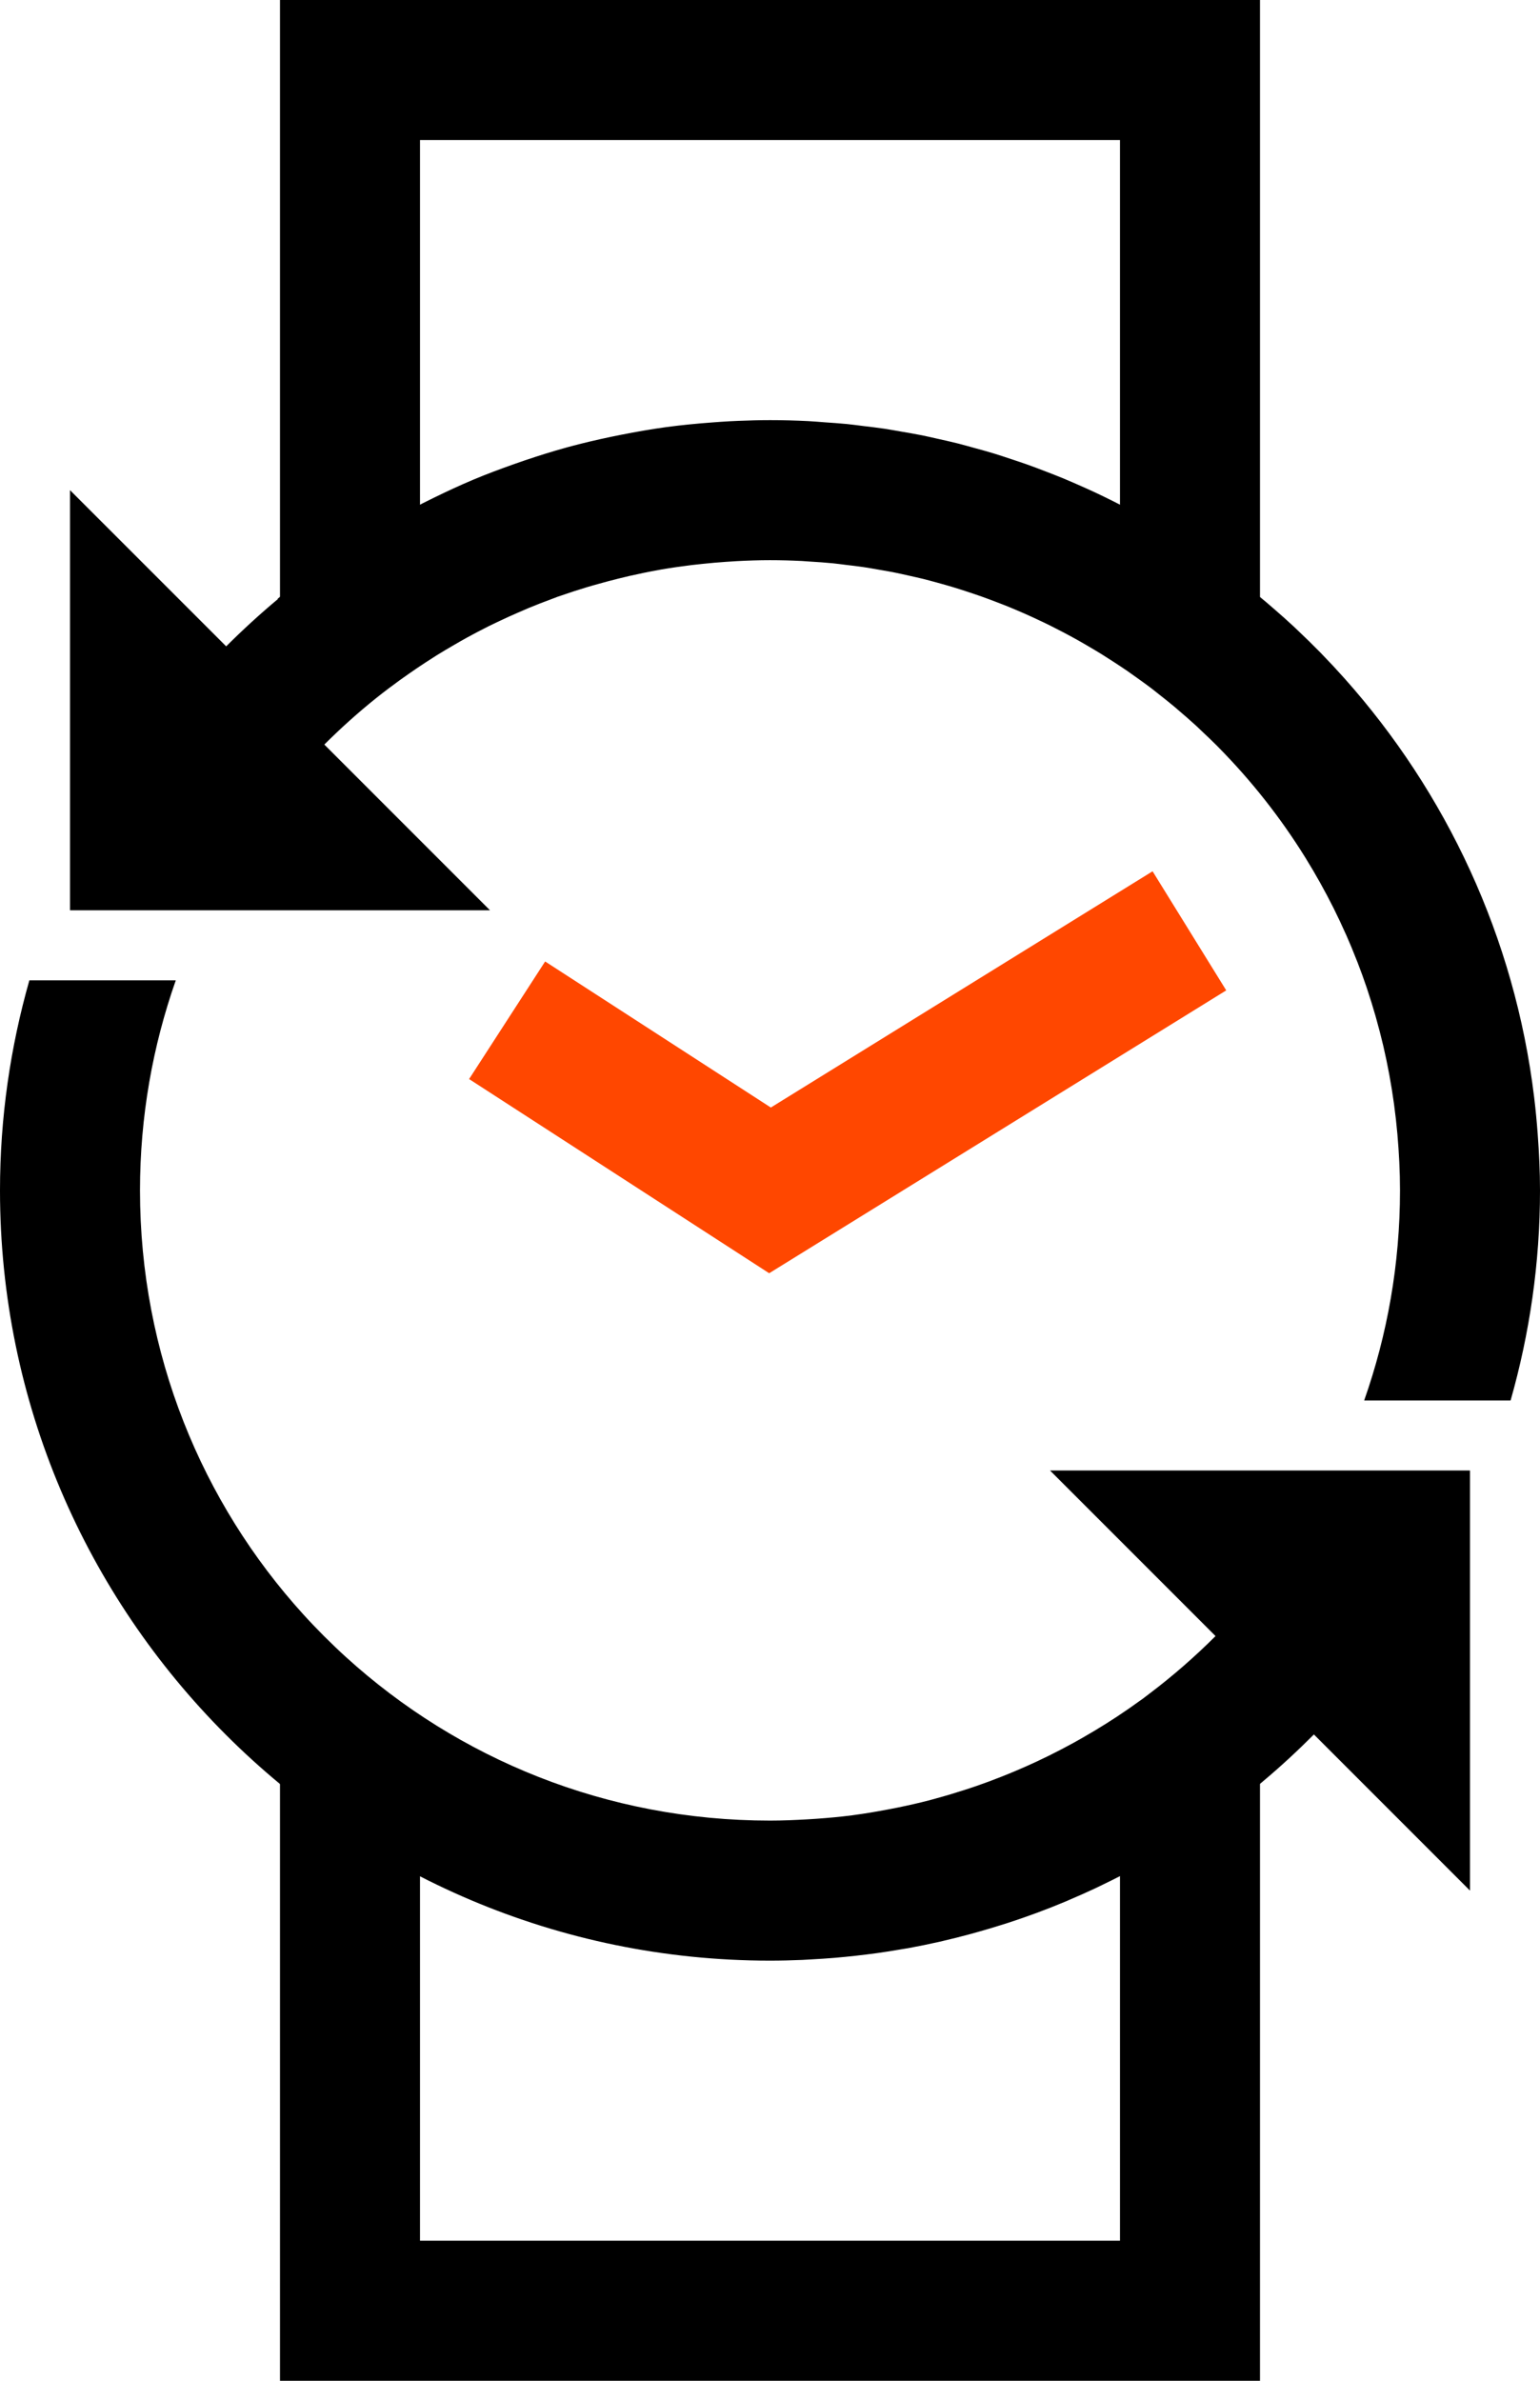 <?xml version="1.0" encoding="UTF-8" standalone="no"?>
<!-- Created with Inkscape (http://www.inkscape.org/) -->

<svg
   xmlns:dc="http://purl.org/dc/elements/1.1/"
   xmlns:cc="http://creativecommons.org/ns#"
   xmlns:rdf="http://www.w3.org/1999/02/22-rdf-syntax-ns#"
   xmlns:svg="http://www.w3.org/2000/svg"
   xmlns="http://www.w3.org/2000/svg"
   xmlns:sodipodi="http://sodipodi.sourceforge.net/DTD/sodipodi-0.dtd"
   xmlns:inkscape="http://www.inkscape.org/namespaces/inkscape"
   width="88"
   height="136"
   viewBox="0 0 88 136"
   id="svg2"
   version="1.1"
   inkscape:version="0.91 r13725"
   sodipodi:docname="rebble-dark.svg"
   inkscape:export-filename="/Users/johannes/Desktop/rebble1010.png"
   inkscape:export-xdpi="344.11752"
   inkscape:export-ydpi="344.11752">
  <defs
     id="defs4">
    <marker
       inkscape:stockid="SquareL"
       orient="auto"
       refY="0"
       refX="0"
       id="SquareL"
       style="overflow:visible"
       inkscape:isstock="true">
      <path
         id="path4252"
         d="M -5,-5 L -5,5 L 5,5 L 5,-5 l -10,0 z"
         style="fill-rule:evenodd;stroke:#000000;stroke-width:1pt"
         transform="scale(0.8,0.8)"
         inkscape:connector-curvature="0" />
    </marker>
    <marker
       inkscape:stockid="DotS"
       orient="auto"
       refY="0"
       refX="0"
       id="DotS"
       style="overflow:visible"
       inkscape:isstock="true">
      <path
         id="path4249"
         d="m -2.5,-1 c 0,2.76 -2.24,5 -5,5 c -2.76,0 -5,-2.24 -5,-5 c 0,-2.76 2.24,-5 5,-5 c 2.76,0 5,2.24 5,5 z"
         style="fill-rule:evenodd;stroke:#000000;stroke-width:1pt"
         transform="matrix(0.2,0,0,0.2,1.48,0.2)"
         inkscape:connector-curvature="0" />
    </marker>
    <marker
       inkscape:stockid="DotM"
       orient="auto"
       refY="0"
       refX="0"
       id="DotM"
       style="overflow:visible"
       inkscape:isstock="true">
      <path
         id="path4246"
         d="m -2.5,-1 c 0,2.76 -2.24,5 -5,5 c -2.76,0 -5,-2.24 -5,-5 c 0,-2.76 2.24,-5 5,-5 c 2.76,0 5,2.24 5,5 z"
         style="fill-rule:evenodd;stroke:#000000;stroke-width:1pt"
         transform="matrix(0.4,0,0,0.4,2.96,0.4)"
         inkscape:connector-curvature="0" />
    </marker>
    <marker
       inkscape:stockid="DotL"
       orient="auto"
       refY="0"
       refX="0"
       id="DotL"
       style="overflow:visible"
       inkscape:isstock="true">
      <path
         id="path4243"
         d="m -2.5,-1 c 0,2.76 -2.24,5 -5,5 c -2.76,0 -5,-2.24 -5,-5 c 0,-2.76 2.24,-5 5,-5 c 2.76,0 5,2.24 5,5 z"
         style="fill-rule:evenodd;stroke:#000000;stroke-width:1pt"
         transform="matrix(0.8,0,0,0.8,5.92,0.8)"
         inkscape:connector-curvature="0" />
    </marker>
    <marker
       style="overflow:visible"
       id="DistanceEnd"
       refX="0"
       refY="0"
       orient="auto"
       inkscape:stockid="DistanceEnd"
       inkscape:isstock="true">
      <g
         id="g2301">
        <path
           style="fill:none;stroke:#ffffff;stroke-width:1.15;stroke-linecap:square"
           d="M 0,0 L -2,0"
           id="path2316"
           inkscape:connector-curvature="0" />
        <path
           style="fill:#000000;fill-rule:evenodd;stroke:none"
           d="m 0,0 l -13,4 l 4,-4 l -4,-4 L 0,0 Z"
           id="path2312"
           inkscape:connector-curvature="0" />
        <path
           style="fill:none;stroke:#000000;stroke-width:1;stroke-linecap:square"
           d="M 0,-4 L 0,40"
           id="path2314"
           inkscape:connector-curvature="0" />
      </g>
    </marker>
    <marker
       style="overflow:visible"
       id="DistanceStart"
       refX="0"
       refY="0"
       orient="auto"
       inkscape:stockid="DistanceStart"
       inkscape:isstock="true">
      <g
         id="g2300">
        <path
           style="fill:none;stroke:#ffffff;stroke-width:1.15;stroke-linecap:square"
           d="M 0,0 L 2,0"
           id="path2306"
           inkscape:connector-curvature="0" />
        <path
           style="fill:#000000;fill-rule:evenodd;stroke:none"
           d="M 0,0 L 13,4 L 9,0 l 4,-4 L 0,0 Z"
           id="path2302"
           inkscape:connector-curvature="0" />
        <path
           style="fill:none;stroke:#000000;stroke-width:1;stroke-linecap:square"
           d="M 0,-4 L 0,40"
           id="path2304"
           inkscape:connector-curvature="0" />
      </g>
    </marker>
    <marker
       inkscape:stockid="Tail"
       orient="auto"
       refY="0"
       refX="0"
       id="marker4615"
       style="overflow:visible"
       inkscape:isstock="true">
      <g
         id="g4617"
         transform="scale(-1.2,-1.2)">
        <path
           id="path4619"
           d="M -3.805,-3.959 L 0.544,0"
           style="fill:none;fill-rule:evenodd;stroke:#000000;stroke-width:0.8;stroke-linecap:round"
           inkscape:connector-curvature="0" />
        <path
           id="path4621"
           d="M -1.287,-3.959 L 3.062,0"
           style="fill:none;fill-rule:evenodd;stroke:#000000;stroke-width:0.8;stroke-linecap:round"
           inkscape:connector-curvature="0" />
        <path
           id="path4623"
           d="M 1.305,-3.959 L 5.654,0"
           style="fill:none;fill-rule:evenodd;stroke:#000000;stroke-width:0.8;stroke-linecap:round"
           inkscape:connector-curvature="0" />
        <path
           id="path4625"
           d="M -3.805,4.178 L 0.544,0.22"
           style="fill:none;fill-rule:evenodd;stroke:#000000;stroke-width:0.8;stroke-linecap:round"
           inkscape:connector-curvature="0" />
        <path
           id="path4627"
           d="M -1.287,4.178 L 3.062,0.22"
           style="fill:none;fill-rule:evenodd;stroke:#000000;stroke-width:0.8;stroke-linecap:round"
           inkscape:connector-curvature="0" />
        <path
           id="path4629"
           d="M 1.305,4.178 L 5.654,0.22"
           style="fill:none;fill-rule:evenodd;stroke:#000000;stroke-width:0.8;stroke-linecap:round"
           inkscape:connector-curvature="0" />
      </g>
    </marker>
    <marker
       inkscape:stockid="Arrow2Send"
       orient="auto"
       refY="0"
       refX="0"
       id="marker4611"
       style="overflow:visible"
       inkscape:isstock="true">
      <path
         id="path4613"
         style="fill-rule:evenodd;stroke-width:0.625;stroke-linejoin:round"
         d="M 8.719,4.034 L -2.207,0.016 L 8.719,-4.002 c -1.745,2.372 -1.735,5.617 -6e-7,8.035 z"
         transform="matrix(-0.3,0,0,-0.3,0.69,0)"
         inkscape:connector-curvature="0" />
    </marker>
    <marker
       inkscape:stockid="Arrow2Sstart"
       orient="auto"
       refY="0"
       refX="0"
       id="marker4607"
       style="overflow:visible"
       inkscape:isstock="true">
      <path
         id="path4609"
         style="fill-rule:evenodd;stroke-width:0.625;stroke-linejoin:round"
         d="M 8.719,4.034 L -2.207,0.016 L 8.719,-4.002 c -1.745,2.372 -1.735,5.617 -6e-7,8.035 z"
         transform="matrix(0.3,0,0,0.3,-0.69,0)"
         inkscape:connector-curvature="0" />
    </marker>
    <marker
       inkscape:stockid="Arrow2Mend"
       orient="auto"
       refY="0"
       refX="0"
       id="marker4603"
       style="overflow:visible"
       inkscape:isstock="true">
      <path
         id="path4605"
         style="fill-rule:evenodd;stroke-width:0.625;stroke-linejoin:round"
         d="M 8.719,4.034 L -2.207,0.016 L 8.719,-4.002 c -1.745,2.372 -1.735,5.617 -6e-7,8.035 z"
         transform="scale(-0.6,-0.6)"
         inkscape:connector-curvature="0" />
    </marker>
    <marker
       inkscape:stockid="Arrow2Mstart"
       orient="auto"
       refY="0"
       refX="0"
       id="marker4599"
       style="overflow:visible"
       inkscape:isstock="true">
      <path
         id="path4601"
         style="fill-rule:evenodd;stroke-width:0.625;stroke-linejoin:round"
         d="M 8.719,4.034 L -2.207,0.016 L 8.719,-4.002 c -1.745,2.372 -1.735,5.617 -6e-7,8.035 z"
         transform="scale(0.6,0.6)"
         inkscape:connector-curvature="0" />
    </marker>
    <marker
       inkscape:stockid="Arrow2Lend"
       orient="auto"
       refY="0"
       refX="0"
       id="marker4595"
       style="overflow:visible"
       inkscape:isstock="true">
      <path
         id="path4597"
         style="fill-rule:evenodd;stroke-width:0.625;stroke-linejoin:round"
         d="M 8.719,4.034 L -2.207,0.016 L 8.719,-4.002 c -1.745,2.372 -1.735,5.617 -6e-7,8.035 z"
         transform="matrix(-1.1,0,0,-1.1,-1.1,0)"
         inkscape:connector-curvature="0" />
    </marker>
    <marker
       inkscape:stockid="Arrow2Lstart"
       orient="auto"
       refY="0"
       refX="0"
       id="marker4591"
       style="overflow:visible"
       inkscape:isstock="true">
      <path
         id="path4593"
         style="fill-rule:evenodd;stroke-width:0.625;stroke-linejoin:round"
         d="M 8.719,4.034 L -2.207,0.016 L 8.719,-4.002 c -1.745,2.372 -1.735,5.617 -6e-7,8.035 z"
         transform="matrix(1.1,0,0,1.1,1.1,0)"
         inkscape:connector-curvature="0" />
    </marker>
    <marker
       inkscape:stockid="Arrow1Send"
       orient="auto"
       refY="0"
       refX="0"
       id="marker4587"
       style="overflow:visible"
       inkscape:isstock="true">
      <path
         id="path4589"
         d="M 0,0 L 5,-5 L -12.5,0 L 5,5 L 0,0 Z"
         style="fill-rule:evenodd;stroke:#000000;stroke-width:1pt"
         transform="matrix(-0.2,0,0,-0.2,-1.2,0)"
         inkscape:connector-curvature="0" />
    </marker>
    <marker
       inkscape:stockid="Arrow1Sstart"
       orient="auto"
       refY="0"
       refX="0"
       id="marker4583"
       style="overflow:visible"
       inkscape:isstock="true">
      <path
         id="path4585"
         d="M 0,0 L 5,-5 L -12.5,0 L 5,5 L 0,0 Z"
         style="fill-rule:evenodd;stroke:#000000;stroke-width:1pt"
         transform="matrix(0.2,0,0,0.2,1.2,0)"
         inkscape:connector-curvature="0" />
    </marker>
    <marker
       inkscape:stockid="Arrow1Mend"
       orient="auto"
       refY="0"
       refX="0"
       id="marker4579"
       style="overflow:visible"
       inkscape:isstock="true">
      <path
         id="path4581"
         d="M 0,0 L 5,-5 L -12.5,0 L 5,5 L 0,0 Z"
         style="fill-rule:evenodd;stroke:#000000;stroke-width:1pt"
         transform="matrix(-0.4,0,0,-0.4,-4,0)"
         inkscape:connector-curvature="0" />
    </marker>
    <marker
       inkscape:stockid="Arrow1Mstart"
       orient="auto"
       refY="0"
       refX="0"
       id="marker4575"
       style="overflow:visible"
       inkscape:isstock="true">
      <path
         id="path4577"
         d="M 0,0 L 5,-5 L -12.5,0 L 5,5 L 0,0 Z"
         style="fill-rule:evenodd;stroke:#000000;stroke-width:1pt"
         transform="matrix(0.4,0,0,0.4,4,0)"
         inkscape:connector-curvature="0" />
    </marker>
    <marker
       inkscape:stockid="Arrow1Lend"
       orient="auto"
       refY="0"
       refX="0"
       id="marker4571"
       style="overflow:visible"
       inkscape:isstock="true">
      <path
         id="path4573"
         d="M 0,0 L 5,-5 L -12.5,0 L 5,5 L 0,0 Z"
         style="fill-rule:evenodd;stroke:#000000;stroke-width:1pt"
         transform="matrix(-0.8,0,0,-0.8,-10,0)"
         inkscape:connector-curvature="0" />
    </marker>
    <marker
       inkscape:stockid="Arrow1Lstart"
       orient="auto"
       refY="0"
       refX="0"
       id="marker4567"
       style="overflow:visible"
       inkscape:isstock="true">
      <path
         id="path4569"
         d="M 0,0 L 5,-5 L -12.5,0 L 5,5 L 0,0 Z"
         style="fill-rule:evenodd;stroke:#000000;stroke-width:1pt"
         transform="matrix(0.8,0,0,0.8,10,0)"
         inkscape:connector-curvature="0" />
    </marker>
    <marker
       inkscape:stockid="Tail"
       orient="auto"
       refY="0"
       refX="0"
       id="Tail"
       style="overflow:visible"
       inkscape:isstock="true">
      <g
         id="g4218"
         transform="scale(-1.2,-1.2)">
        <path
           id="path4220"
           d="M -3.805,-3.959 L 0.544,0"
           style="fill:none;fill-rule:evenodd;stroke:#000000;stroke-width:0.8;stroke-linecap:round"
           inkscape:connector-curvature="0" />
        <path
           id="path4222"
           d="M -1.287,-3.959 L 3.062,0"
           style="fill:none;fill-rule:evenodd;stroke:#000000;stroke-width:0.8;stroke-linecap:round"
           inkscape:connector-curvature="0" />
        <path
           id="path4224"
           d="M 1.305,-3.959 L 5.654,0"
           style="fill:none;fill-rule:evenodd;stroke:#000000;stroke-width:0.8;stroke-linecap:round"
           inkscape:connector-curvature="0" />
        <path
           id="path4226"
           d="M -3.805,4.178 L 0.544,0.22"
           style="fill:none;fill-rule:evenodd;stroke:#000000;stroke-width:0.8;stroke-linecap:round"
           inkscape:connector-curvature="0" />
        <path
           id="path4228"
           d="M -1.287,4.178 L 3.062,0.22"
           style="fill:none;fill-rule:evenodd;stroke:#000000;stroke-width:0.8;stroke-linecap:round"
           inkscape:connector-curvature="0" />
        <path
           id="path4230"
           d="M 1.305,4.178 L 5.654,0.22"
           style="fill:none;fill-rule:evenodd;stroke:#000000;stroke-width:0.8;stroke-linecap:round"
           inkscape:connector-curvature="0" />
      </g>
    </marker>
    <marker
       inkscape:stockid="Arrow2Send"
       orient="auto"
       refY="0"
       refX="0"
       id="Arrow2Send"
       style="overflow:visible"
       inkscape:isstock="true">
      <path
         id="path4215"
         style="fill-rule:evenodd;stroke-width:0.625;stroke-linejoin:round"
         d="M 8.719,4.034 L -2.207,0.016 L 8.719,-4.002 c -1.745,2.372 -1.735,5.617 -6e-7,8.035 z"
         transform="matrix(-0.3,0,0,-0.3,0.69,0)"
         inkscape:connector-curvature="0" />
    </marker>
    <marker
       inkscape:stockid="Arrow2Sstart"
       orient="auto"
       refY="0"
       refX="0"
       id="Arrow2Sstart"
       style="overflow:visible"
       inkscape:isstock="true">
      <path
         id="path4212"
         style="fill-rule:evenodd;stroke-width:0.625;stroke-linejoin:round"
         d="M 8.719,4.034 L -2.207,0.016 L 8.719,-4.002 c -1.745,2.372 -1.735,5.617 -6e-7,8.035 z"
         transform="matrix(0.3,0,0,0.3,-0.69,0)"
         inkscape:connector-curvature="0" />
    </marker>
    <marker
       inkscape:stockid="Arrow2Mend"
       orient="auto"
       refY="0"
       refX="0"
       id="Arrow2Mend"
       style="overflow:visible"
       inkscape:isstock="true">
      <path
         id="path4209"
         style="fill-rule:evenodd;stroke-width:0.625;stroke-linejoin:round"
         d="M 8.719,4.034 L -2.207,0.016 L 8.719,-4.002 c -1.745,2.372 -1.735,5.617 -6e-7,8.035 z"
         transform="scale(-0.6,-0.6)"
         inkscape:connector-curvature="0" />
    </marker>
    <marker
       inkscape:stockid="Arrow2Mstart"
       orient="auto"
       refY="0"
       refX="0"
       id="Arrow2Mstart"
       style="overflow:visible"
       inkscape:isstock="true">
      <path
         id="path4206"
         style="fill-rule:evenodd;stroke-width:0.625;stroke-linejoin:round"
         d="M 8.719,4.034 L -2.207,0.016 L 8.719,-4.002 c -1.745,2.372 -1.735,5.617 -6e-7,8.035 z"
         transform="scale(0.6,0.6)"
         inkscape:connector-curvature="0" />
    </marker>
    <marker
       inkscape:stockid="Arrow2Lend"
       orient="auto"
       refY="0"
       refX="0"
       id="Arrow2Lend"
       style="overflow:visible"
       inkscape:isstock="true">
      <path
         id="path4203"
         style="fill-rule:evenodd;stroke-width:0.625;stroke-linejoin:round"
         d="M 8.719,4.034 L -2.207,0.016 L 8.719,-4.002 c -1.745,2.372 -1.735,5.617 -6e-7,8.035 z"
         transform="matrix(-1.1,0,0,-1.1,-1.1,0)"
         inkscape:connector-curvature="0" />
    </marker>
    <marker
       inkscape:stockid="Arrow2Lstart"
       orient="auto"
       refY="0"
       refX="0"
       id="Arrow2Lstart"
       style="overflow:visible"
       inkscape:isstock="true">
      <path
         id="path4451"
         style="fill-rule:evenodd;stroke-width:0.625;stroke-linejoin:round"
         d="M 8.719,4.034 L -2.207,0.016 L 8.719,-4.002 c -1.745,2.372 -1.735,5.617 -6e-7,8.035 z"
         transform="matrix(1.1,0,0,1.1,1.1,0)"
         inkscape:connector-curvature="0" />
    </marker>
    <marker
       inkscape:stockid="Arrow1Send"
       orient="auto"
       refY="0"
       refX="0"
       id="Arrow1Send"
       style="overflow:visible"
       inkscape:isstock="true">
      <path
         id="path4197"
         d="M 0,0 L 5,-5 L -12.5,0 L 5,5 L 0,0 Z"
         style="fill-rule:evenodd;stroke:#000000;stroke-width:1pt"
         transform="matrix(-0.2,0,0,-0.2,-1.2,0)"
         inkscape:connector-curvature="0" />
    </marker>
    <marker
       inkscape:stockid="Arrow1Sstart"
       orient="auto"
       refY="0"
       refX="0"
       id="Arrow1Sstart"
       style="overflow:visible"
       inkscape:isstock="true">
      <path
         id="path4194"
         d="M 0,0 L 5,-5 L -12.5,0 L 5,5 L 0,0 Z"
         style="fill-rule:evenodd;stroke:#000000;stroke-width:1pt"
         transform="matrix(0.2,0,0,0.2,1.2,0)"
         inkscape:connector-curvature="0" />
    </marker>
    <marker
       inkscape:stockid="Arrow1Mend"
       orient="auto"
       refY="0"
       refX="0"
       id="Arrow1Mend"
       style="overflow:visible"
       inkscape:isstock="true">
      <path
         id="path4191"
         d="M 0,0 L 5,-5 L -12.5,0 L 5,5 L 0,0 Z"
         style="fill-rule:evenodd;stroke:#000000;stroke-width:1pt"
         transform="matrix(-0.4,0,0,-0.4,-4,0)"
         inkscape:connector-curvature="0" />
    </marker>
    <marker
       inkscape:stockid="Arrow1Mstart"
       orient="auto"
       refY="0"
       refX="0"
       id="Arrow1Mstart"
       style="overflow:visible"
       inkscape:isstock="true">
      <path
         id="path4188"
         d="M 0,0 L 5,-5 L -12.5,0 L 5,5 L 0,0 Z"
         style="fill-rule:evenodd;stroke:#000000;stroke-width:1pt"
         transform="matrix(0.4,0,0,0.4,4,0)"
         inkscape:connector-curvature="0" />
    </marker>
    <marker
       inkscape:stockid="Arrow1Lend"
       orient="auto"
       refY="0"
       refX="0"
       id="Arrow1Lend"
       style="overflow:visible"
       inkscape:isstock="true">
      <path
         id="path4185"
         d="M 0,0 L 5,-5 L -12.5,0 L 5,5 L 0,0 Z"
         style="fill-rule:evenodd;stroke:#000000;stroke-width:1pt"
         transform="matrix(-0.8,0,0,-0.8,-10,0)"
         inkscape:connector-curvature="0" />
    </marker>
    <marker
       inkscape:stockid="Arrow1Lstart"
       orient="auto"
       refY="0"
       refX="0"
       id="Arrow1Lstart"
       style="overflow:visible"
       inkscape:isstock="true">
      <path
         id="path4182"
         d="M 0,0 L 5,-5 L -12.5,0 L 5,5 L 0,0 Z"
         style="fill-rule:evenodd;stroke:#000000;stroke-width:1pt"
         transform="matrix(0.8,0,0,0.8,10,0)"
         inkscape:connector-curvature="0" />
    </marker>
  </defs>
  <sodipodi:namedview
     id="base"
     pagecolor="#ffffff"
     bordercolor="#666666"
     borderopacity="1.0"
     inkscape:pageopacity="0.0"
     inkscape:pageshadow="2"
     inkscape:zoom="2.8"
     inkscape:cx="0.49711429"
     inkscape:cy="65.131663"
     inkscape:document-units="px"
     inkscape:current-layer="layer1"
     showgrid="true"
     units="px"
     inkscape:window-width="1440"
     inkscape:window-height="852"
     inkscape:window-x="0"
     inkscape:window-y="0"
     inkscape:window-maximized="1"
     fit-margin-top="0"
     fit-margin-left="0"
     fit-margin-right="0"
     fit-margin-bottom="0">
    <inkscape:grid
       type="xygrid"
       id="grid4136"
       empspacing="8"
       originx="-20"
       originy="4" />
  </sodipodi:namedview>
  <g
     inkscape:label="Layer 1"
     inkscape:groupmode="layer"
     id="layer1"
     transform="translate(-20,-920.362)">
    <path
       style="color:#000000;font-style:normal;font-variant:normal;font-weight:normal;font-stretch:normal;font-size:medium;line-height:normal;font-family:sans-serif;text-indent:0;text-align:start;text-decoration:none;text-decoration-line:none;text-decoration-style:solid;text-decoration-color:#000000;letter-spacing:normal;word-spacing:normal;text-transform:none;direction:ltr;block-progression:tb;writing-mode:lr-tb;baseline-shift:baseline;text-anchor:start;white-space:normal;clip-rule:nonzero;display:inline;overflow:visible;visibility:visible;opacity:1;isolation:auto;mix-blend-mode:normal;color-interpolation:sRGB;color-interpolation-filters:linearRGB;solid-color:#000000;solid-opacity:1;fill:#000000;fill-opacity:1;fill-rule:nonzero;stroke:none;stroke-width:8;stroke-linecap:square;stroke-linejoin:round;stroke-miterlimit:4;stroke-dasharray:none;stroke-dashoffset:100;stroke-opacity:1;color-rendering:auto;image-rendering:auto;shape-rendering:auto;text-rendering:auto;enable-background:accumulate"
       d="m 64,20 c -0.604,0 -1.205,0.017 -1.803,0.041 c -0.165,0.007 -0.329,0.015 -0.494,0.023 c -0.347,0.018 -0.692,0.044 -1.037,0.07 c -0.866,0.065 -1.727,0.147 -2.578,0.262 c -0.87,0.118 -1.729,0.27 -2.582,0.438 c -0.191,0.037 -0.381,0.075 -0.57,0.115 c -0.836,0.176 -1.668,0.369 -2.486,0.592 c -0.029,0.008 -0.058,0.017 -0.088,0.025 c -0.802,0.221 -1.592,0.47 -2.375,0.734 c -0.198,0.067 -0.395,0.136 -0.592,0.205 c -0.799,0.283 -1.592,0.578 -2.369,0.904 c 0,0 -0.002,0.002 -0.002,0.002 c -0.762,0.32 -1.51,0.67 -2.25,1.031 c -0.21,0.103 -0.419,0.207 -0.627,0.312 c -0.708,0.36 -1.409,0.733 -2.094,1.129 c -0.052,0.03 -0.104,0.06 -0.156,0.09 c -0.693,0.405 -1.369,0.833 -2.037,1.273 c -0.172,0.113 -0.342,0.228 -0.512,0.344 c -0.688,0.468 -1.368,0.946 -2.027,1.451 c 0,0 -0.002,0.002 -0.002,0.002 c -0.493,0.377 -0.979,0.765 -1.455,1.162 l 0.016,0.016 c -1.025,0.856 -2.01,1.759 -2.955,2.701 L 24,24 l 0,24 l 24,0 l -9.467,-9.467 c 0.945,-0.944 1.94,-1.837 2.984,-2.672 c 0.005,-0.004 0.011,-0.008 0.016,-0.012 c 0.428,-0.342 0.865,-0.67 1.309,-0.992 c 0.178,-0.129 0.359,-0.255 0.539,-0.381 c 0.307,-0.214 0.616,-0.424 0.93,-0.629 c 0.204,-0.134 0.41,-0.267 0.617,-0.396 c 0.334,-0.209 0.674,-0.409 1.016,-0.607 c 0.242,-0.141 0.485,-0.281 0.73,-0.416 c 0.403,-0.221 0.812,-0.436 1.225,-0.643 c 0.22,-0.11 0.443,-0.215 0.666,-0.32 c 0.335,-0.159 0.673,-0.312 1.014,-0.461 c 0.208,-0.091 0.417,-0.182 0.627,-0.27 c 0.423,-0.175 0.852,-0.343 1.283,-0.502 c 0.129,-0.048 0.255,-0.1 0.385,-0.146 c 0.049,-0.017 0.099,-0.032 0.148,-0.049 c 0.494,-0.174 0.994,-0.336 1.498,-0.488 c 0.217,-0.066 0.437,-0.126 0.656,-0.188 c 0.381,-0.108 0.764,-0.21 1.15,-0.305 c 0.209,-0.052 0.418,-0.104 0.629,-0.152 c 0.546,-0.124 1.097,-0.239 1.652,-0.338 c 0.051,-0.009 0.101,-0.02 0.152,-0.029 c 0.594,-0.103 1.194,-0.188 1.797,-0.262 c 0.209,-0.026 0.42,-0.046 0.631,-0.068 c 0.424,-0.044 0.849,-0.082 1.277,-0.111 c 0.222,-0.015 0.443,-0.032 0.666,-0.043 C 62.75,28.021 63.373,28 64,28 c 0.612,0 1.221,0.017 1.826,0.047 c 0.146,0.007 0.29,0.022 0.436,0.031 c 0.445,0.027 0.89,0.056 1.33,0.1 c 0.248,0.024 0.494,0.06 0.74,0.09 c 0.337,0.04 0.675,0.078 1.01,0.127 c 0.289,0.043 0.575,0.095 0.861,0.145 c 0.279,0.048 0.558,0.094 0.834,0.148 c 0.305,0.06 0.606,0.13 0.908,0.197 c 0.275,0.062 0.551,0.122 0.824,0.189 c 0.256,0.064 0.51,0.134 0.764,0.203 c 0.315,0.086 0.628,0.174 0.939,0.268 c 0.242,0.073 0.481,0.151 0.721,0.229 c 0.298,0.097 0.596,0.196 0.891,0.301 c 0.257,0.091 0.512,0.187 0.766,0.283 c 0.274,0.104 0.548,0.21 0.818,0.32 c 0.267,0.109 0.531,0.222 0.795,0.338 c 0.248,0.108 0.494,0.22 0.738,0.334 c 0.273,0.127 0.545,0.255 0.814,0.389 c 0.238,0.118 0.474,0.24 0.709,0.363 c 0.271,0.142 0.54,0.287 0.807,0.436 c 0.22,0.122 0.436,0.248 0.652,0.375 c 0.264,0.155 0.527,0.31 0.787,0.471 c 0.208,0.129 0.414,0.261 0.619,0.395 c 0.28,0.182 0.561,0.365 0.836,0.555 c 0.17,0.117 0.337,0.238 0.504,0.357 c 0.283,0.202 0.565,0.403 0.842,0.613 c 0.149,0.113 0.294,0.232 0.441,0.348 c 0.311,0.243 0.62,0.489 0.922,0.742 c 0.007,0.006 0.016,0.011 0.023,0.018 c 0.047,0.039 0.09,0.082 0.137,0.121 c 0.357,0.303 0.712,0.609 1.057,0.926 c 0.107,0.098 0.21,0.201 0.316,0.301 c 0.3,0.282 0.599,0.565 0.889,0.857 l 0.004,0.004 c 0.015,0.015 0.028,0.03 0.043,0.045 c 1.889,1.91 3.564,4.03 4.988,6.324 c 0.007,0.011 0.015,0.022 0.021,0.033 c 0.002,0.003 0.002,0.005 0.004,0.008 c 0.285,0.461 0.56,0.928 0.824,1.402 c 0.001,0.002 0.003,0.004 0.004,0.006 c 0,0 0,0.002 0,0.002 c 0.267,0.478 0.524,0.963 0.77,1.455 c 0.24,0.482 0.468,0.969 0.688,1.463 c 0.005,0.011 0.011,0.021 0.016,0.031 c 0.003,0.006 0.005,0.012 0.008,0.018 c 0.208,0.47 0.404,0.947 0.592,1.428 c 0.02,0.051 0.041,0.101 0.061,0.152 c 0.179,0.463 0.348,0.93 0.508,1.402 c 0.021,0.062 0.042,0.125 0.062,0.188 c 0.157,0.473 0.305,0.95 0.443,1.432 c 0.016,0.056 0.031,0.112 0.047,0.168 c 0.142,0.505 0.276,1.013 0.396,1.527 c 0.001,0.006 0.003,0.012 0.004,0.018 c 0.002,0.008 0.004,0.016 0.006,0.023 c 0.126,0.541 0.24,1.088 0.342,1.639 c 0.102,0.551 0.191,1.105 0.268,1.664 c 0.001,0.008 0.003,0.016 0.004,0.023 c 0.002,0.017 0.004,0.035 0.006,0.053 c 0.074,0.55 0.137,1.104 0.186,1.662 C 99.943,61.845 100,62.916 100,64 c 0,4.212 -0.726,8.248 -2.047,12 l 8.367,0 C 107.405,72.182 108,68.16 108,64 c 0,-1.082 -0.053,-2.152 -0.131,-3.215 c -0.052,-0.711 -0.12,-1.418 -0.205,-2.119 C 106.555,49.545 102.648,41.275 96.822,34.746 c -0.424,-0.475 -0.857,-0.94 -1.301,-1.396 c -0.026,-0.026 -0.05,-0.054 -0.076,-0.08 c -0.008,-0.008 -0.016,-0.016 -0.023,-0.023 C 95.019,32.835 94.606,32.435 94.188,32.039 c -0.088,-0.084 -0.175,-0.169 -0.264,-0.252 C 93.55,31.439 93.167,31.1 92.781,30.766 c -0.142,-0.123 -0.284,-0.248 -0.428,-0.369 C 91.998,30.096 91.636,29.805 91.271,29.516 C 91.085,29.368 90.899,29.221 90.711,29.076 C 90.363,28.809 90.01,28.549 89.654,28.293 C 89.456,28.15 89.258,28.007 89.057,27.867 C 88.701,27.62 88.342,27.378 87.979,27.141 C 87.756,26.995 87.532,26.851 87.307,26.709 C 86.962,26.493 86.614,26.283 86.264,26.076 C 86,25.92 85.734,25.768 85.467,25.617 c -0.316,-0.178 -0.634,-0.352 -0.955,-0.521 c -0.304,-0.161 -0.611,-0.318 -0.92,-0.473 C 83.274,24.464 82.955,24.308 82.633,24.156 C 82.335,24.016 82.034,23.882 81.732,23.748 C 81.4,23.601 81.067,23.455 80.73,23.316 C 80.406,23.182 80.078,23.056 79.75,22.93 c -0.322,-0.124 -0.645,-0.249 -0.971,-0.365 c -0.331,-0.119 -0.665,-0.229 -1,-0.34 C 77.444,22.114 77.11,22.001 76.771,21.898 C 76.423,21.792 76.07,21.697 75.719,21.6 c -0.323,-0.089 -0.645,-0.181 -0.971,-0.264 c -0.398,-0.1 -0.801,-0.19 -1.203,-0.279 c -0.286,-0.064 -0.571,-0.131 -0.859,-0.189 c -0.404,-0.081 -0.811,-0.149 -1.219,-0.219 c -0.312,-0.054 -0.623,-0.113 -0.938,-0.16 c -0.4,-0.06 -0.804,-0.105 -1.207,-0.154 c -0.311,-0.038 -0.619,-0.082 -0.932,-0.113 c -0.41,-0.041 -0.825,-0.066 -1.238,-0.096 c -0.321,-0.023 -0.64,-0.054 -0.963,-0.07 C 65.464,20.019 64.734,20 64,20 Z M 21.678,52 C 20.593,55.818 20,59.84 20,64 c 0,24.253 19.747,44 44,44 c 0.617,0 1.231,-0.016 1.842,-0.041 c 0.182,-0.008 0.363,-0.021 0.545,-0.031 c 0.429,-0.023 0.856,-0.051 1.281,-0.086 c 0.209,-0.017 0.417,-0.036 0.625,-0.057 c 0.409,-0.04 0.817,-0.086 1.223,-0.137 c 0.201,-0.025 0.403,-0.05 0.604,-0.078 c 0.469,-0.066 0.935,-0.14 1.398,-0.221 c 0.123,-0.021 0.247,-0.038 0.369,-0.06 c 0.601,-0.109 1.197,-0.232 1.789,-0.365 c 0.072,-0.016 0.143,-0.034 0.215,-0.051 c 0.502,-0.116 1.001,-0.242 1.496,-0.375 c 0.167,-0.045 0.334,-0.092 0.5,-0.139 c 0.415,-0.117 0.827,-0.239 1.236,-0.367 c 0.155,-0.049 0.311,-0.096 0.465,-0.146 c 0.538,-0.175 1.073,-0.359 1.602,-0.555 c 0.008,-0.003 0.016,-0.005 0.023,-0.008 c 0.002,-7.1e-4 0.004,-0.001 0.006,-0.002 c 0.583,-0.216 1.161,-0.444 1.732,-0.684 c 0.008,-0.003 0.016,-0.006 0.023,-0.01 c 0.035,-0.015 0.069,-0.032 0.104,-0.047 c 0.502,-0.213 0.999,-0.433 1.492,-0.664 c 0.114,-0.053 0.226,-0.11 0.34,-0.164 c 0.444,-0.213 0.884,-0.431 1.32,-0.658 c 0.087,-0.045 0.173,-0.091 0.26,-0.137 c 0.471,-0.249 0.936,-0.506 1.396,-0.771 c 0.062,-0.035 0.124,-0.07 0.186,-0.105 c 1.031,-0.601 2.035,-1.243 3.012,-1.924 c 0.09,-0.062 0.178,-0.126 0.268,-0.189 c 0.401,-0.284 0.797,-0.574 1.188,-0.871 c 0.093,-0.07 0.185,-0.142 0.277,-0.213 c 0.392,-0.302 0.777,-0.611 1.158,-0.926 c 0.052,-0.043 0.108,-0.083 0.16,-0.127 l -0.002,-0.002 c 1.025,-0.856 2.004,-1.765 2.947,-2.709 L 104,104 l 0,-24 l -24,0 l 9.459,9.459 c -1.185,1.183 -2.448,2.287 -3.787,3.297 c -0.122,0.092 -0.242,0.189 -0.365,0.279 c -0.043,0.032 -0.088,0.06 -0.131,0.092 c -0.443,0.323 -0.895,0.635 -1.354,0.938 c -0.206,0.136 -0.414,0.269 -0.623,0.4 c -0.385,0.243 -0.775,0.477 -1.17,0.705 c -0.238,0.138 -0.476,0.274 -0.717,0.406 c -0.449,0.246 -0.905,0.483 -1.365,0.711 c -0.23,0.114 -0.462,0.225 -0.695,0.334 c -0.397,0.186 -0.8,0.364 -1.205,0.535 c -0.275,0.117 -0.551,0.23 -0.83,0.34 c -0.477,0.188 -0.957,0.367 -1.443,0.535 c -0.215,0.074 -0.432,0.145 -0.648,0.215 c -0.533,0.172 -1.071,0.334 -1.615,0.482 c -0.134,0.037 -0.267,0.076 -0.402,0.111 c -0.591,0.153 -1.188,0.288 -1.791,0.412 c -0.193,0.04 -0.386,0.077 -0.58,0.113 C 70.085,99.488 69.428,99.6 68.764,99.688 c -0.012,0.002 -0.025,0.004 -0.037,0.006 c -0.005,6.83e-4 -0.01,0.001 -0.016,0.002 c -0.683,0.089 -1.374,0.151 -2.068,0.201 c -0.175,0.013 -0.35,0.023 -0.525,0.033 C 65.416,99.97 64.712,100 64,100 c -9.342,0 -17.836,-3.531 -24.225,-9.336 c -0.426,-0.387 -0.841,-0.785 -1.248,-1.191 c -0.407,-0.407 -0.804,-0.822 -1.191,-1.248 C 31.531,81.836 28,73.342 28,64 c 0,-4.211 0.725,-8.249 2.045,-12 l -8.367,0 z"
       transform="translate(0,924.362)"
       id="path4929"
       inkscape:connector-curvature="0" />
    <path
       style="fill:none;fill-rule:evenodd;stroke:#ff4700;stroke-width:8;stroke-linecap:butt;stroke-linejoin:miter;stroke-miterlimit:4;stroke-dasharray:none;stroke-opacity:1"
       d="M 87.966,973.535 L 64,988.362 l -15.022,-9.718"
       id="path4967"
       inkscape:connector-curvature="0"
       sodipodi:nodetypes="ccc" />
    <path
       style="fill:none;fill-rule:evenodd;stroke:#000000;stroke-width:8;stroke-linecap:butt;stroke-linejoin:miter;stroke-miterlimit:4;stroke-dasharray:none;stroke-opacity:1"
       d="m 40,956.362 l 0,-32 l 48,0 l 0,32"
       id="path4969"
       inkscape:connector-curvature="0"
       sodipodi:nodetypes="cccc" />
    <path
       sodipodi:nodetypes="cccc"
       inkscape:connector-curvature="0"
       id="path4971"
       d="m 40,1020.362 l 0,32 l 48,0 l 0,-32"
       style="fill:none;fill-rule:evenodd;stroke:#000000;stroke-width:8;stroke-linecap:butt;stroke-linejoin:miter;stroke-miterlimit:4;stroke-dasharray:none;stroke-opacity:1" />
  </g>
</svg>
